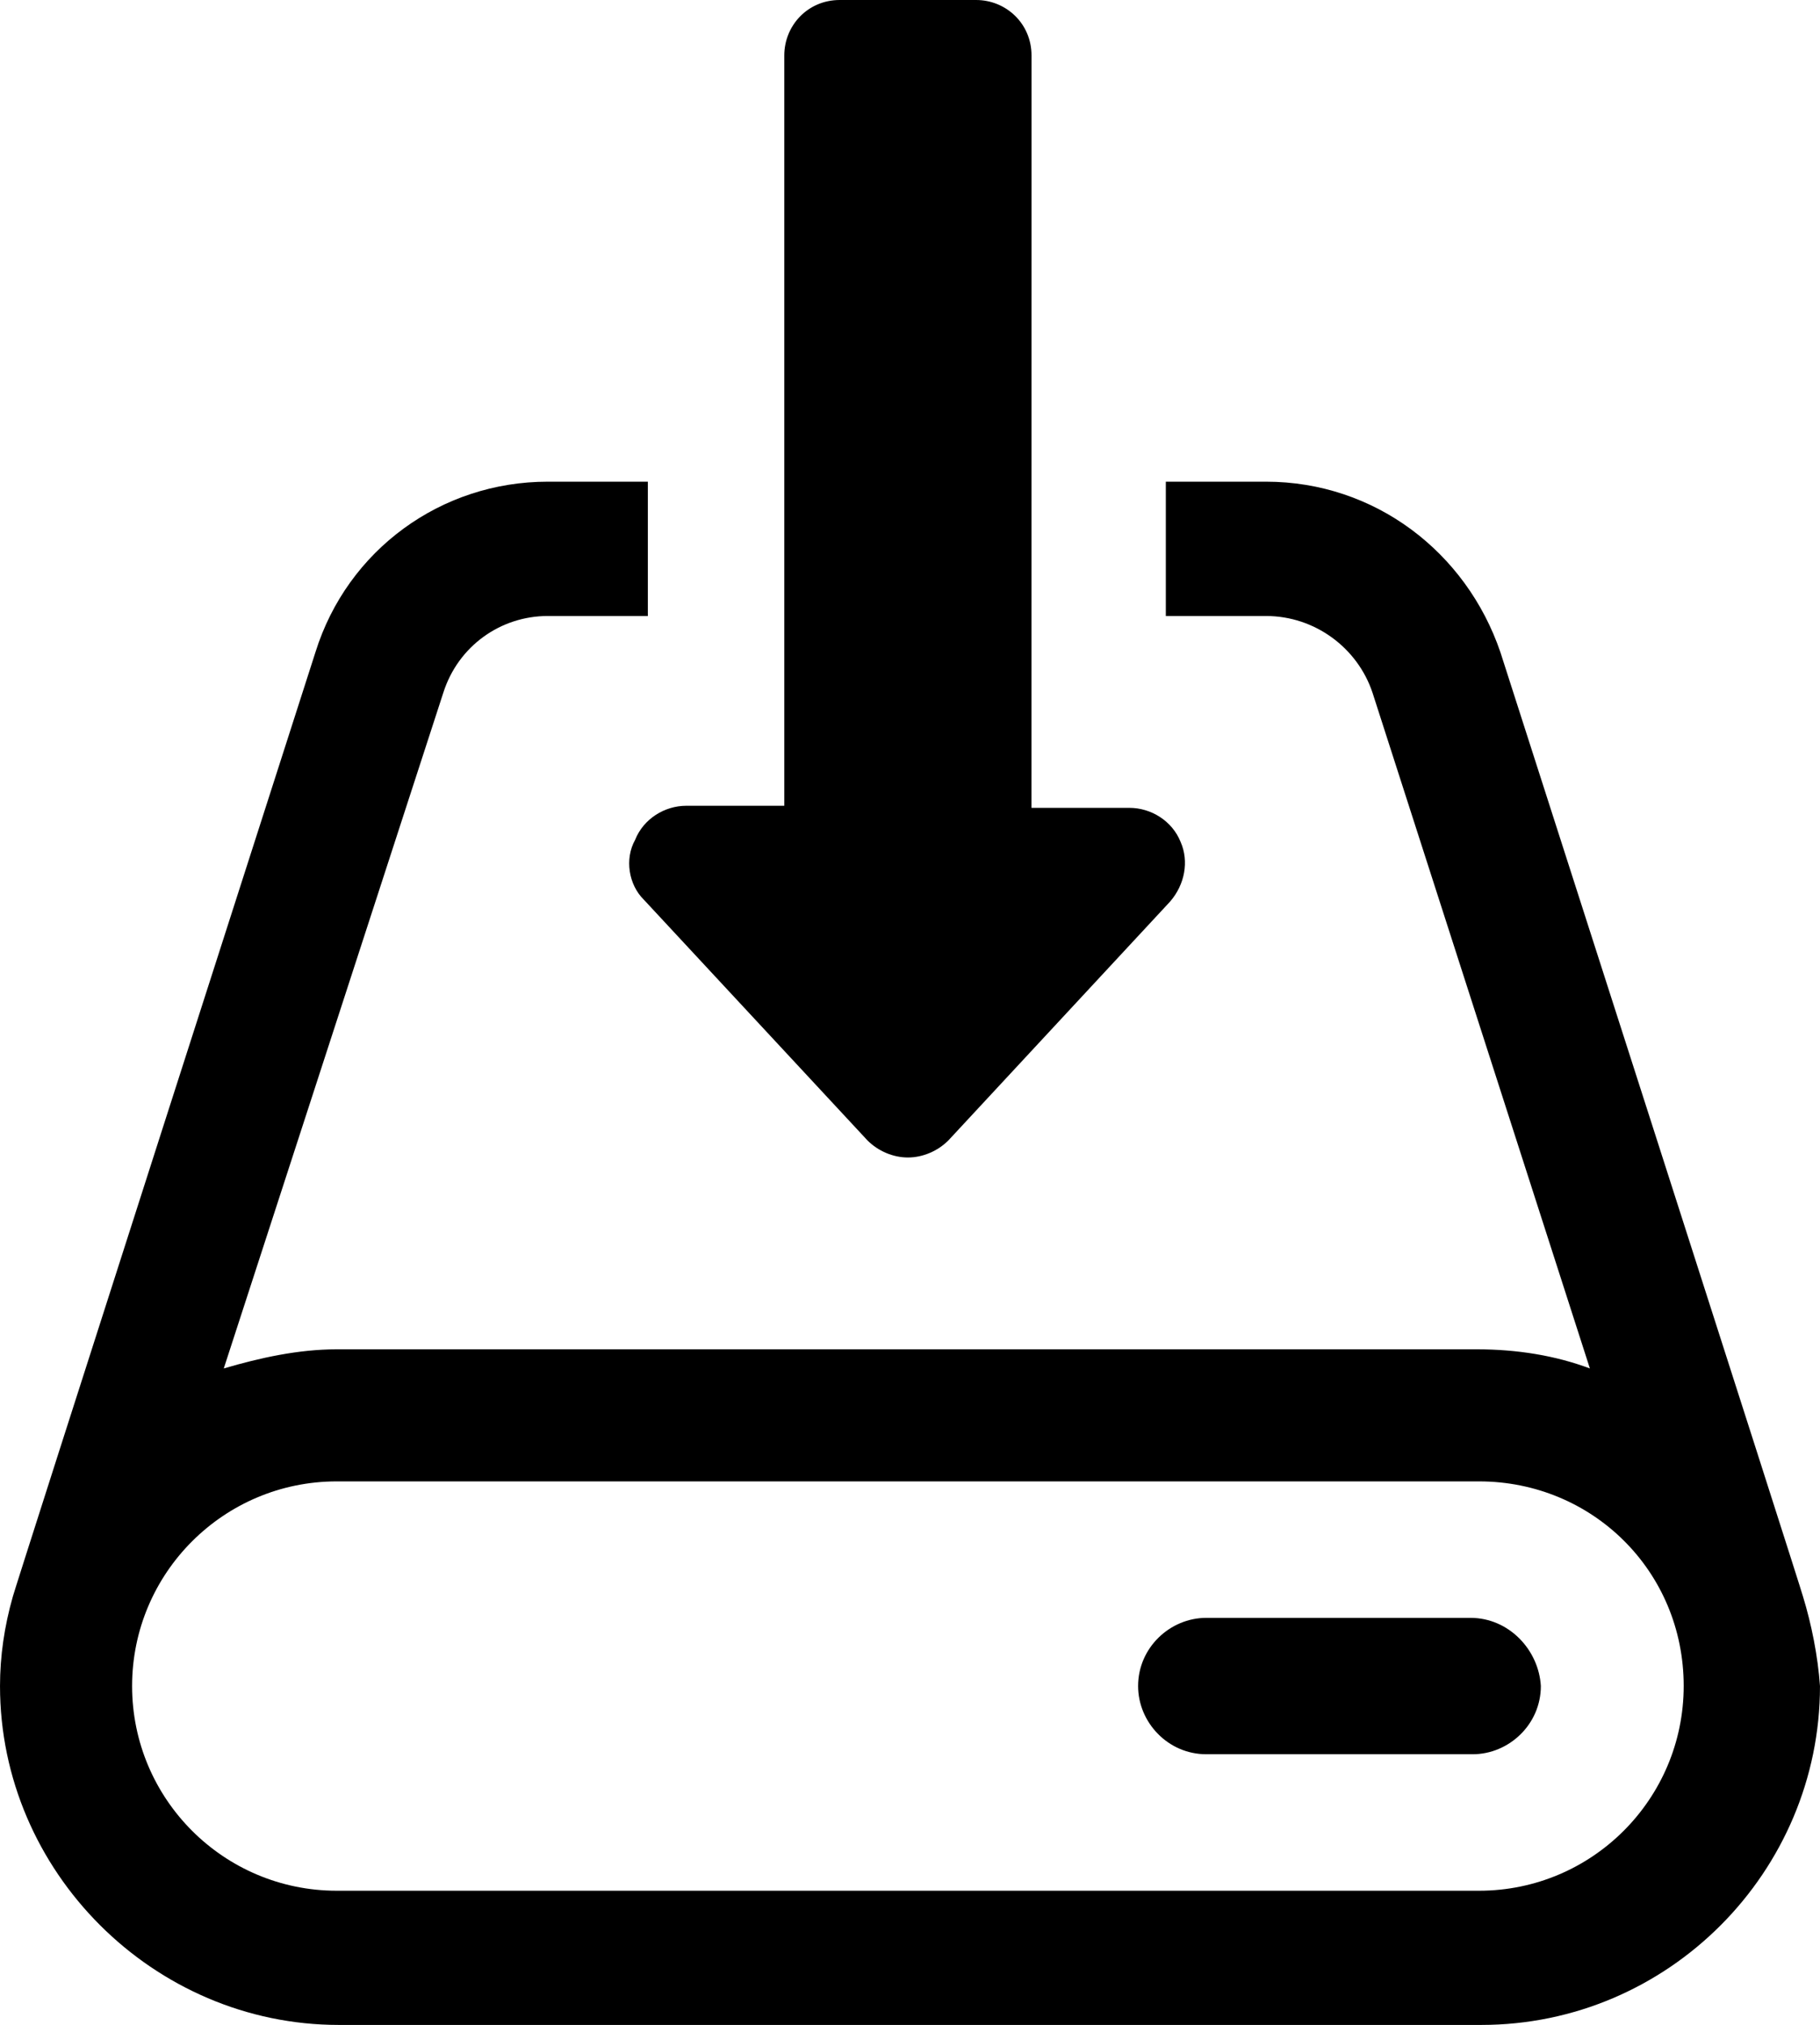 <?xml version="1.0" encoding="UTF-8"?>
<!DOCTYPE svg PUBLIC "-//W3C//DTD SVG 1.1//EN" "http://www.w3.org/Graphics/SVG/1.1/DTD/svg11.dtd">
<svg version="1.1" xmlns="http://www.w3.org/2000/svg" xmlns:xlink="http://www.w3.org/1999/xlink" x="0" y="0" width="21.35" height="23.749" viewBox="0, 0, 85.398, 94.995">
  <g id="Layer_1">
    <g id="Layer_1">
      <path d="M84.601,74.898 C84.601,74.796 70.402,30.597 70.402,30.597 C68.8,25.898 64.503,22.597 59.402,22.597 L54.703,22.597 L54.703,28.898 L59.402,28.898 C61.703,28.898 63.703,30.398 64.402,32.499 L74.601,64.198 C72.999,63.597 71.202,63.3 69.3,63.3 L15.8,63.3 C13.999,63.3 12.198,63.698 10.499,64.198 L20.8,32.499 C21.499,30.3 23.499,28.898 25.699,28.898 L30.398,28.898 L30.398,22.597 L25.699,22.597 C20.699,22.597 16.3,25.796 14.801,30.597 C14.801,30.597 0.602,74.796 0.602,74.898 C0.203,76.296 0,77.699 0,79.097 C0,87.796 7.199,94.995 15.898,94.995 L69.5,94.995 C78.301,94.995 85.398,87.796 85.398,79.097 C85.3,77.699 85,76.199 84.601,74.898 z M69.402,88.699 L15.8,88.699 C10.499,88.699 6.198,84.398 6.198,79.097 C6.198,73.797 10.499,69.496 15.8,69.496 L69.402,69.496 C74.703,69.496 79.003,73.695 79.003,79.097 C78.999,84.398 74.703,88.699 69.402,88.699 z" fill="#000000"/>
      <path d="M68.999,75.898 L56.601,75.898 C54.902,75.898 53.402,77.296 53.402,79.097 C53.402,80.796 54.8,82.296 56.601,82.296 L69.101,82.296 C70.8,82.296 72.3,80.898 72.3,79.097 C72.202,77.398 70.8,75.898 68.999,75.898 z" fill="#000000"/>
      <path d="M30.203,42.199 L40.703,53.5 C41.203,54 41.902,54.301 42.601,54.301 C43.3,54.301 44,54 44.5,53.5 L54.898,42.301 C55.597,41.5 55.796,40.403 55.398,39.5 C54.999,38.5 53.999,37.899 52.999,37.899 L48.398,37.899 L48.401,2.602 C48.401,1.102 47.202,0 45.8,0 L39.401,0 C37.901,0 36.8,1.199 36.8,2.602 L36.8,37.801 L32.198,37.801 C31.198,37.801 30.198,38.402 29.8,39.402 C29.3,40.301 29.499,41.5 30.202,42.199 z" fill="#000000"/>
    </g>
  </g>
</svg>
